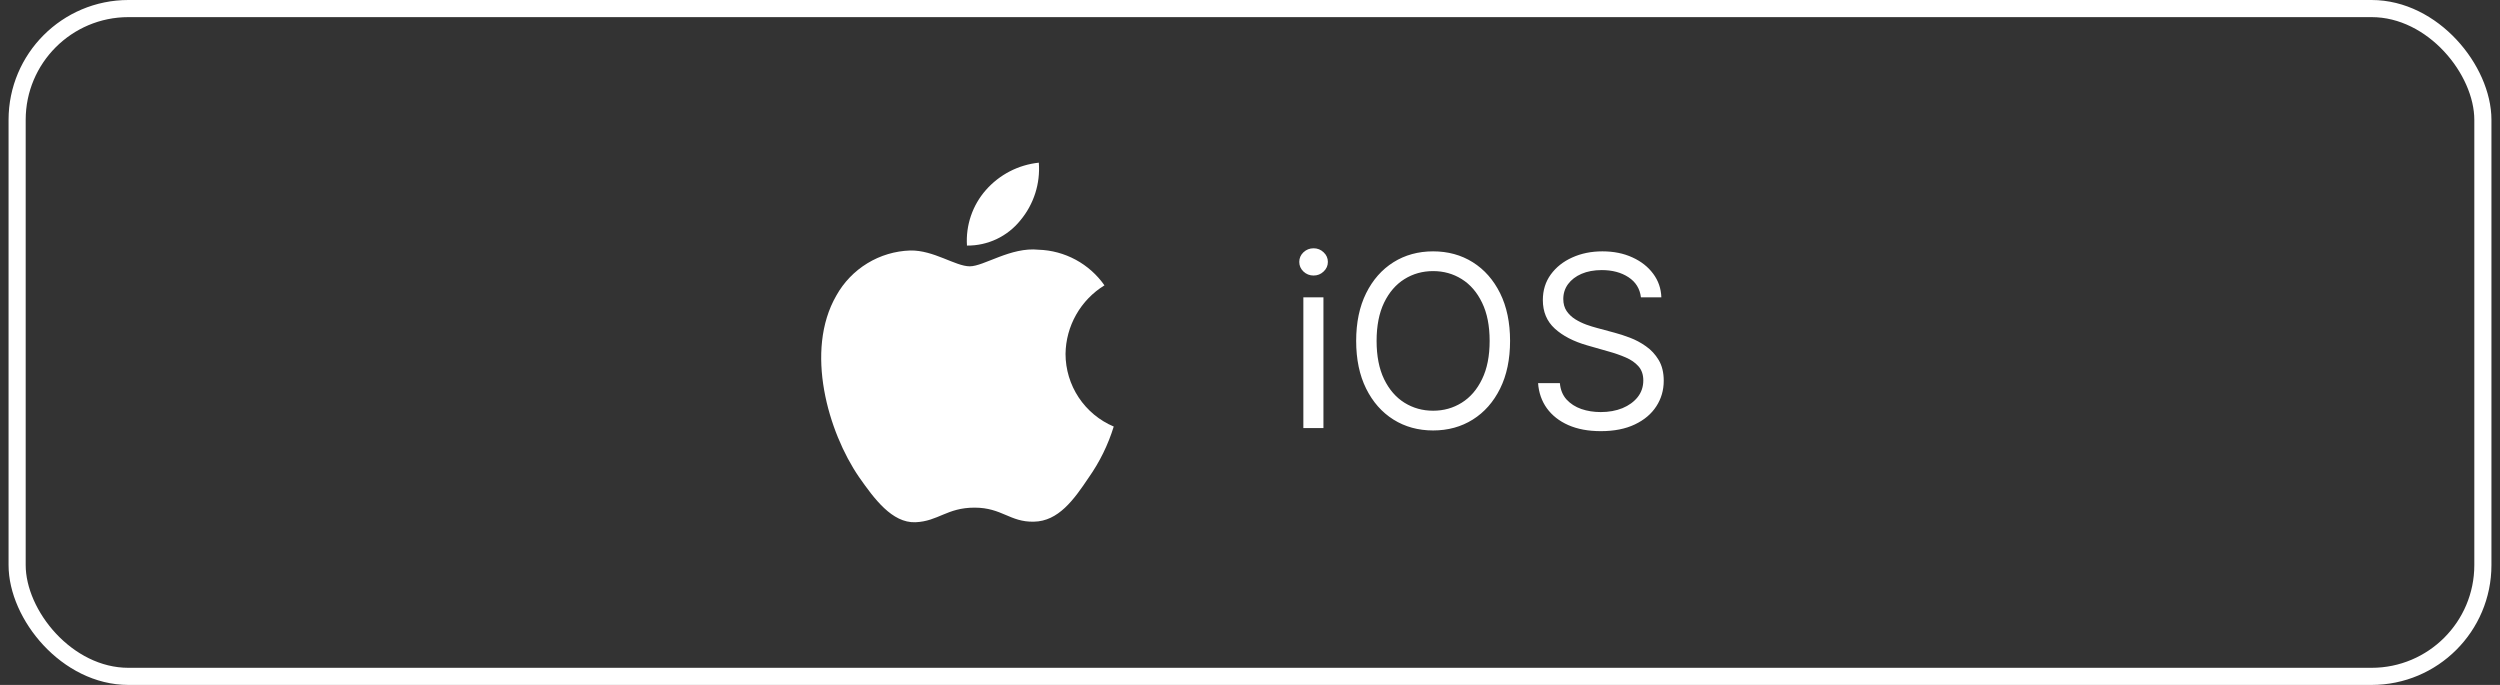 <svg width="146" height="40" viewBox="0 0 146 40" fill="none" xmlns="http://www.w3.org/2000/svg">
<rect x="0" y="0" width="146" height="40" fill="#333333" stroke="none"/>
<path d="M62.227 20.668C62.237 19.863 62.451 19.074 62.849 18.374C63.246 17.674 63.814 17.086 64.5 16.664C64.064 16.042 63.489 15.53 62.821 15.169C62.153 14.808 61.41 14.607 60.651 14.584C59.032 14.414 57.462 15.553 56.636 15.553C55.795 15.553 54.525 14.601 53.157 14.629C52.272 14.657 51.409 14.915 50.654 15.376C49.898 15.837 49.274 16.486 48.843 17.259C46.978 20.488 48.37 25.234 50.156 27.844C51.05 29.122 52.094 30.549 53.461 30.499C54.799 30.443 55.298 29.646 56.913 29.646C58.513 29.646 58.981 30.499 60.376 30.466C61.811 30.443 62.715 29.183 63.578 27.893C64.22 26.982 64.714 25.976 65.042 24.91C64.208 24.558 63.497 23.968 62.996 23.213C62.496 22.459 62.228 21.574 62.227 20.668Z" fill="white"/>
<path d="M59.592 12.866C60.375 11.927 60.761 10.719 60.667 9.5C59.472 9.626 58.367 10.197 57.574 11.1C57.186 11.542 56.889 12.055 56.7 12.611C56.511 13.168 56.433 13.756 56.471 14.342C57.069 14.348 57.661 14.218 58.202 13.963C58.742 13.707 59.218 13.332 59.592 12.866Z" fill="white"/>
<path d="M76.116 25V17.364H77.289V25H76.116ZM76.713 16.091C76.484 16.091 76.287 16.013 76.121 15.857C75.959 15.701 75.877 15.514 75.877 15.296C75.877 15.077 75.959 14.889 76.121 14.734C76.287 14.578 76.484 14.5 76.713 14.5C76.941 14.5 77.137 14.578 77.299 14.734C77.465 14.889 77.548 15.077 77.548 15.296C77.548 15.514 77.465 15.701 77.299 15.857C77.137 16.013 76.941 16.091 76.713 16.091ZM88.188 19.909C88.188 20.983 87.994 21.911 87.607 22.693C87.219 23.475 86.687 24.079 86.011 24.503C85.335 24.927 84.562 25.139 83.694 25.139C82.826 25.139 82.053 24.927 81.377 24.503C80.701 24.079 80.169 23.475 79.781 22.693C79.394 21.911 79.2 20.983 79.2 19.909C79.2 18.835 79.394 17.907 79.781 17.125C80.169 16.343 80.701 15.74 81.377 15.315C82.053 14.891 82.826 14.679 83.694 14.679C84.562 14.679 85.335 14.891 86.011 15.315C86.687 15.74 87.219 16.343 87.607 17.125C87.994 17.907 88.188 18.835 88.188 19.909ZM86.995 19.909C86.995 19.027 86.848 18.283 86.553 17.677C86.261 17.07 85.865 16.611 85.365 16.3C84.867 15.988 84.311 15.832 83.694 15.832C83.078 15.832 82.519 15.988 82.019 16.3C81.521 16.611 81.125 17.07 80.83 17.677C80.539 18.283 80.393 19.027 80.393 19.909C80.393 20.791 80.539 21.535 80.83 22.141C81.125 22.748 81.521 23.207 82.019 23.518C82.519 23.83 83.078 23.986 83.694 23.986C84.311 23.986 84.867 23.83 85.365 23.518C85.865 23.207 86.261 22.748 86.553 22.141C86.848 21.535 86.995 20.791 86.995 19.909ZM95.83 17.364C95.77 16.86 95.528 16.469 95.104 16.19C94.68 15.912 94.159 15.773 93.543 15.773C93.092 15.773 92.698 15.846 92.359 15.992C92.025 16.137 91.763 16.338 91.574 16.593C91.388 16.848 91.296 17.138 91.296 17.463C91.296 17.735 91.36 17.968 91.49 18.164C91.622 18.356 91.791 18.517 91.997 18.646C92.202 18.772 92.418 18.877 92.643 18.959C92.868 19.039 93.075 19.104 93.264 19.153L94.298 19.432C94.564 19.501 94.859 19.598 95.183 19.72C95.511 19.843 95.825 20.01 96.123 20.222C96.425 20.431 96.673 20.7 96.869 21.028C97.064 21.356 97.162 21.759 97.162 22.236C97.162 22.786 97.018 23.283 96.73 23.727C96.445 24.171 96.027 24.524 95.477 24.786C94.93 25.048 94.265 25.179 93.483 25.179C92.754 25.179 92.123 25.061 91.589 24.826C91.059 24.591 90.641 24.262 90.336 23.842C90.034 23.421 89.864 22.932 89.824 22.375H91.097C91.13 22.759 91.259 23.078 91.484 23.329C91.713 23.578 92.001 23.764 92.35 23.886C92.701 24.006 93.079 24.065 93.483 24.065C93.954 24.065 94.376 23.989 94.751 23.837C95.125 23.681 95.422 23.465 95.641 23.19C95.859 22.912 95.969 22.587 95.969 22.216C95.969 21.878 95.874 21.603 95.686 21.391C95.497 21.178 95.248 21.006 94.94 20.874C94.632 20.741 94.298 20.625 93.941 20.526L92.688 20.168C91.892 19.939 91.262 19.613 90.798 19.188C90.334 18.764 90.102 18.209 90.102 17.523C90.102 16.953 90.257 16.456 90.565 16.031C90.876 15.604 91.294 15.272 91.818 15.037C92.345 14.798 92.933 14.679 93.582 14.679C94.239 14.679 94.822 14.797 95.332 15.032C95.843 15.264 96.247 15.582 96.546 15.986C96.847 16.391 97.006 16.85 97.023 17.364H95.83Z" fill="white"/>
<rect x="1" y="0.5" width="144" height="39" rx="6.5" stroke="white"/>
</svg>
